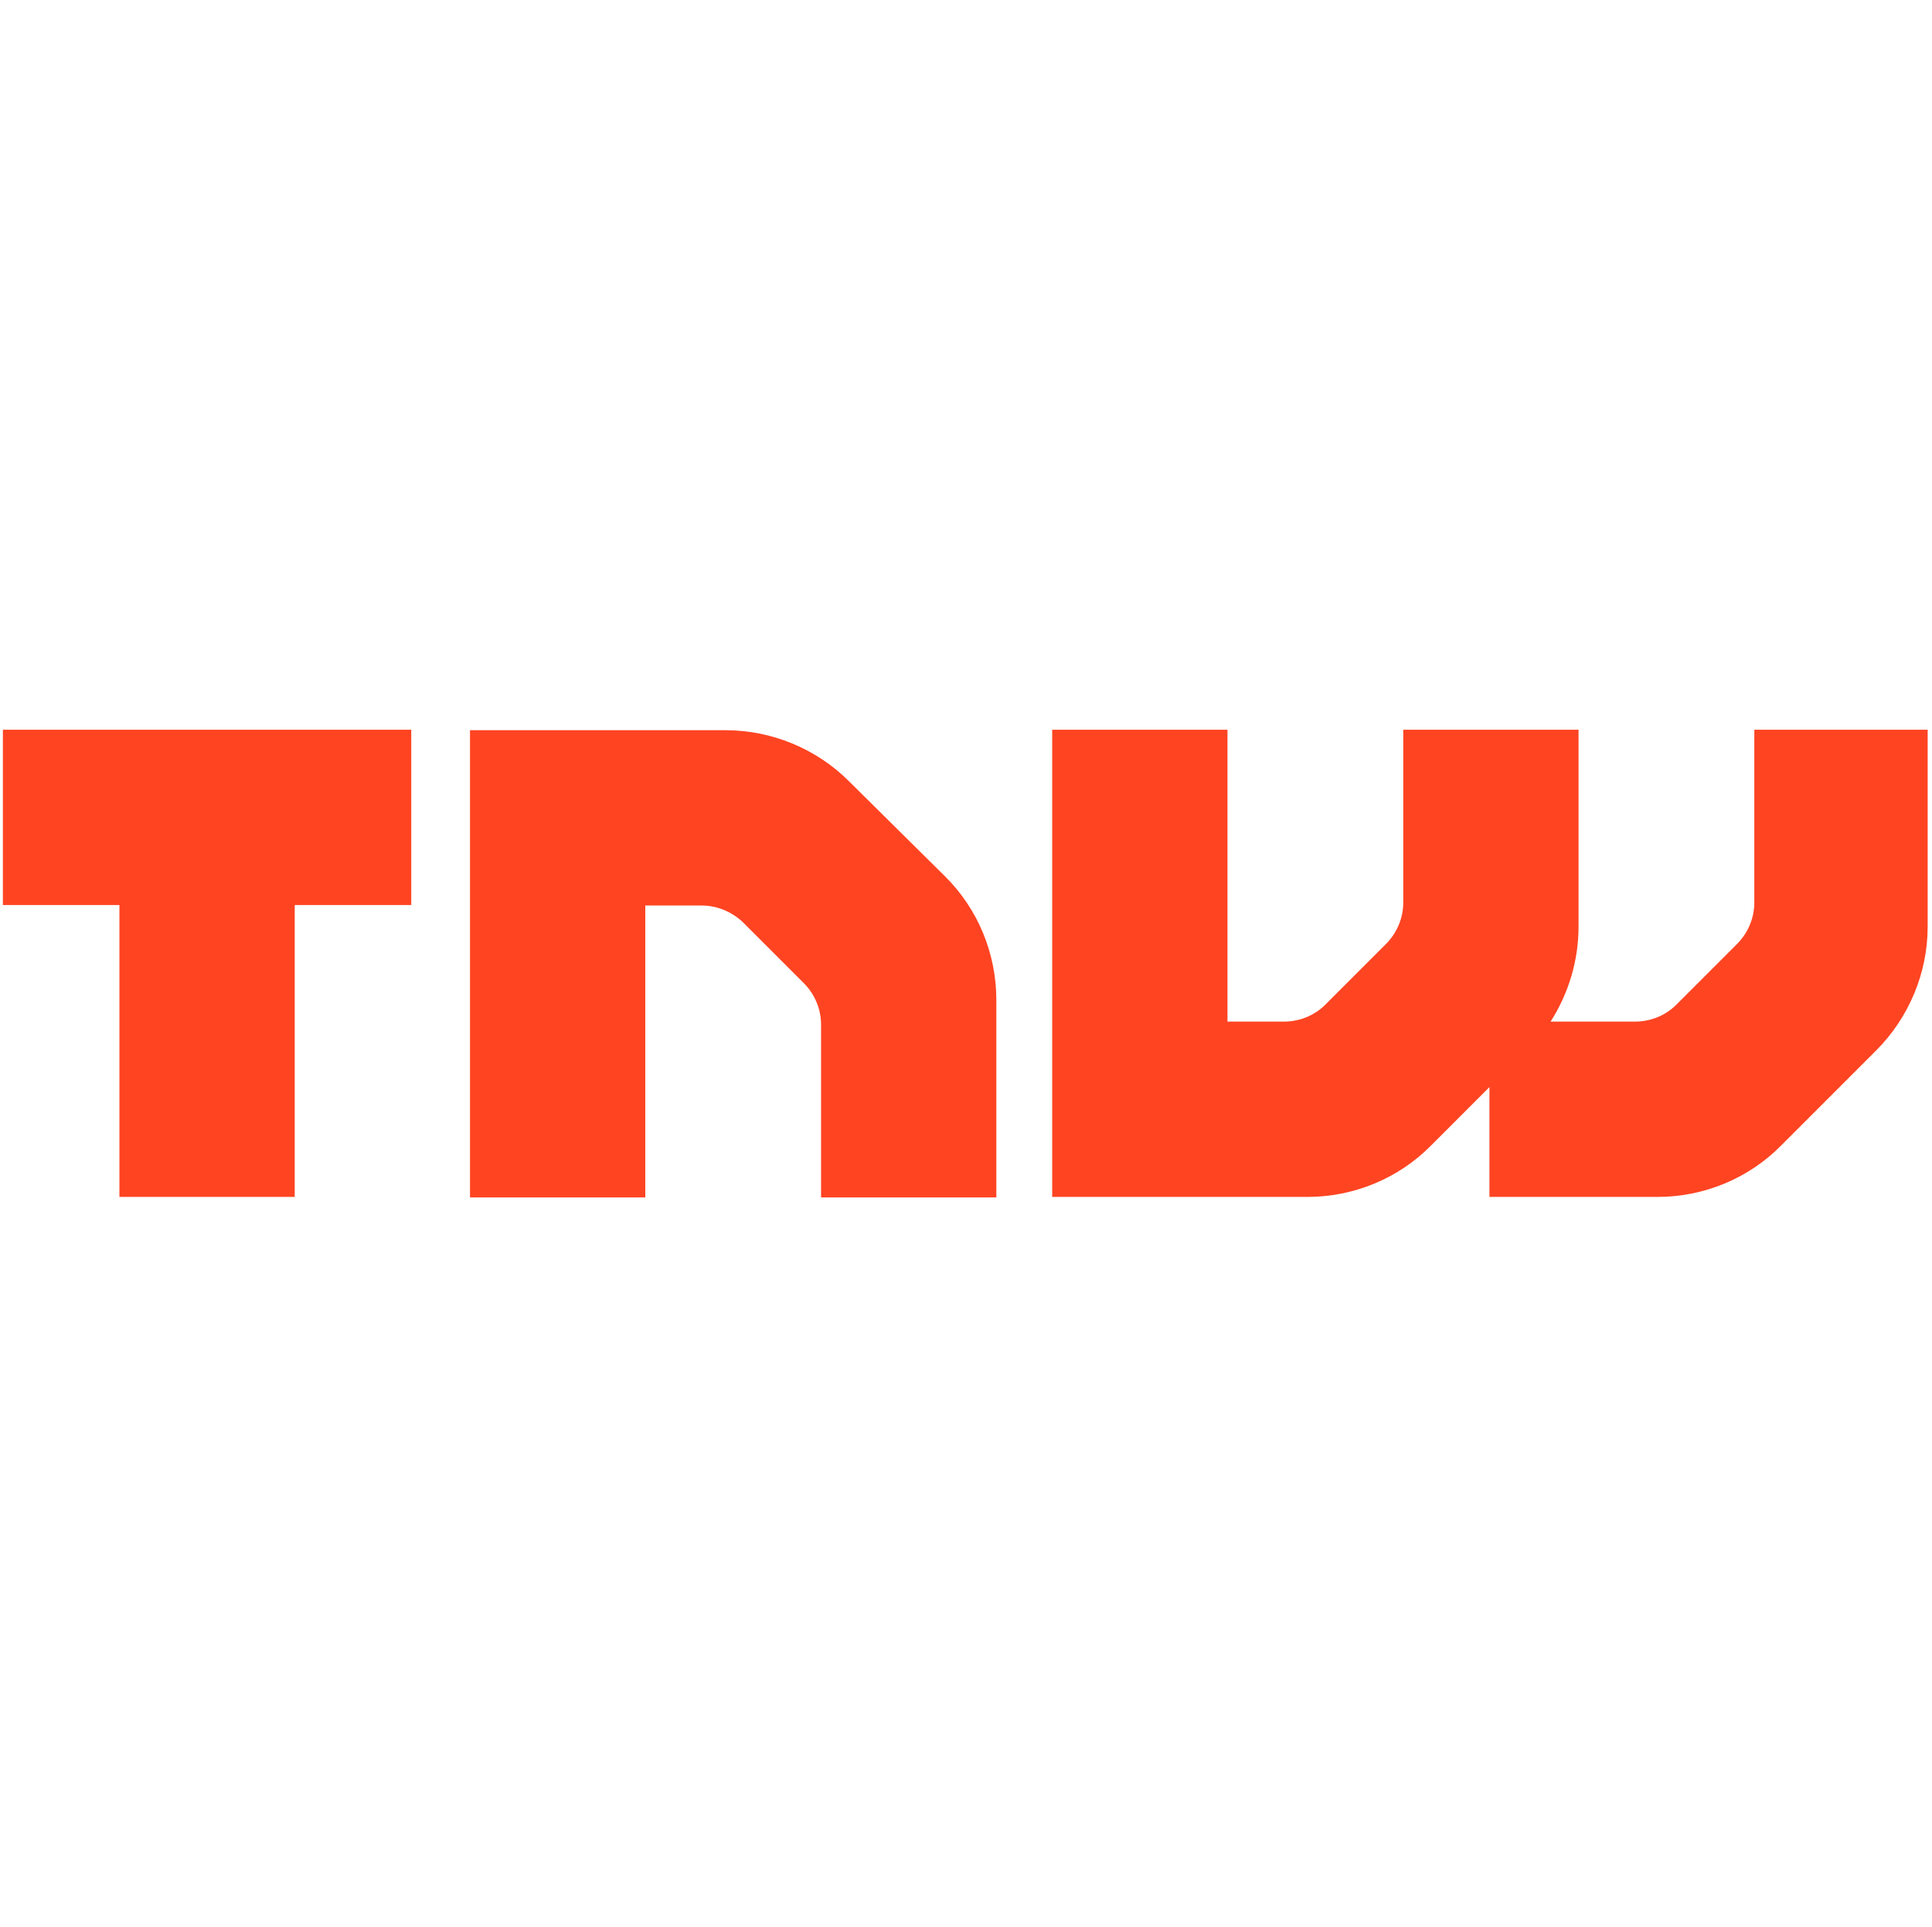 <?xml version="1.0" encoding="utf-8"?>
<!-- Generator: Adobe Illustrator 19.2.1, SVG Export Plug-In . SVG Version: 6.00 Build 0)  -->
<!DOCTYPE svg PUBLIC "-//W3C//DTD SVG 1.1//EN" "http://www.w3.org/Graphics/SVG/1.1/DTD/svg11.dtd">
<svg version="1.1" id="Layer_1" xmlns="http://www.w3.org/2000/svg" xmlns:xlink="http://www.w3.org/1999/xlink" x="0px" y="0px"
	 viewBox="0 0 401.2 400" style="enable-background:new 0 0 401.2 400;" xml:space="preserve">
<style type="text/css">
	.st0{fill:#FF4422;}
</style>
<g>
	<path class="st0" d="M176.3,162.2c-6.8-6.8-16.1-10.6-25.7-10.6h-53v97h36.4v-60.6h11.7c3.2,0,6.3,1.3,8.6,3.5l12.6,12.6
		c2.3,2.3,3.6,5.4,3.6,8.6v35.9h36.4v-41c0-9.6-3.8-18.9-10.7-25.7L176.3,162.2z M364.3,151.5v35.9c0,3.2-1.3,6.3-3.6,8.6
		l-12.6,12.6c-2.3,2.3-5.4,3.5-8.6,3.5h-17.5c3.7-5.8,5.8-12.6,5.8-19.7v-40.9h-36.4v35.9c0,3.2-1.3,6.3-3.6,8.6l-12.6,12.6
		c-2.3,2.3-5.4,3.5-8.6,3.5h-11.7v-60.6h-36.4v97h53c9.6,0,18.9-3.8,25.7-10.7l12.1-12.1v22.8h34.9c9.6,0,18.9-3.8,25.7-10.7
		l19.7-19.7c6.8-6.8,10.7-16.1,10.7-25.7v-40.9H364.3L364.3,151.5z M0.6,187.9h24.2v60.6h36.4v-60.6h24.2v-36.4H0.6"/>
</g>
</svg>
